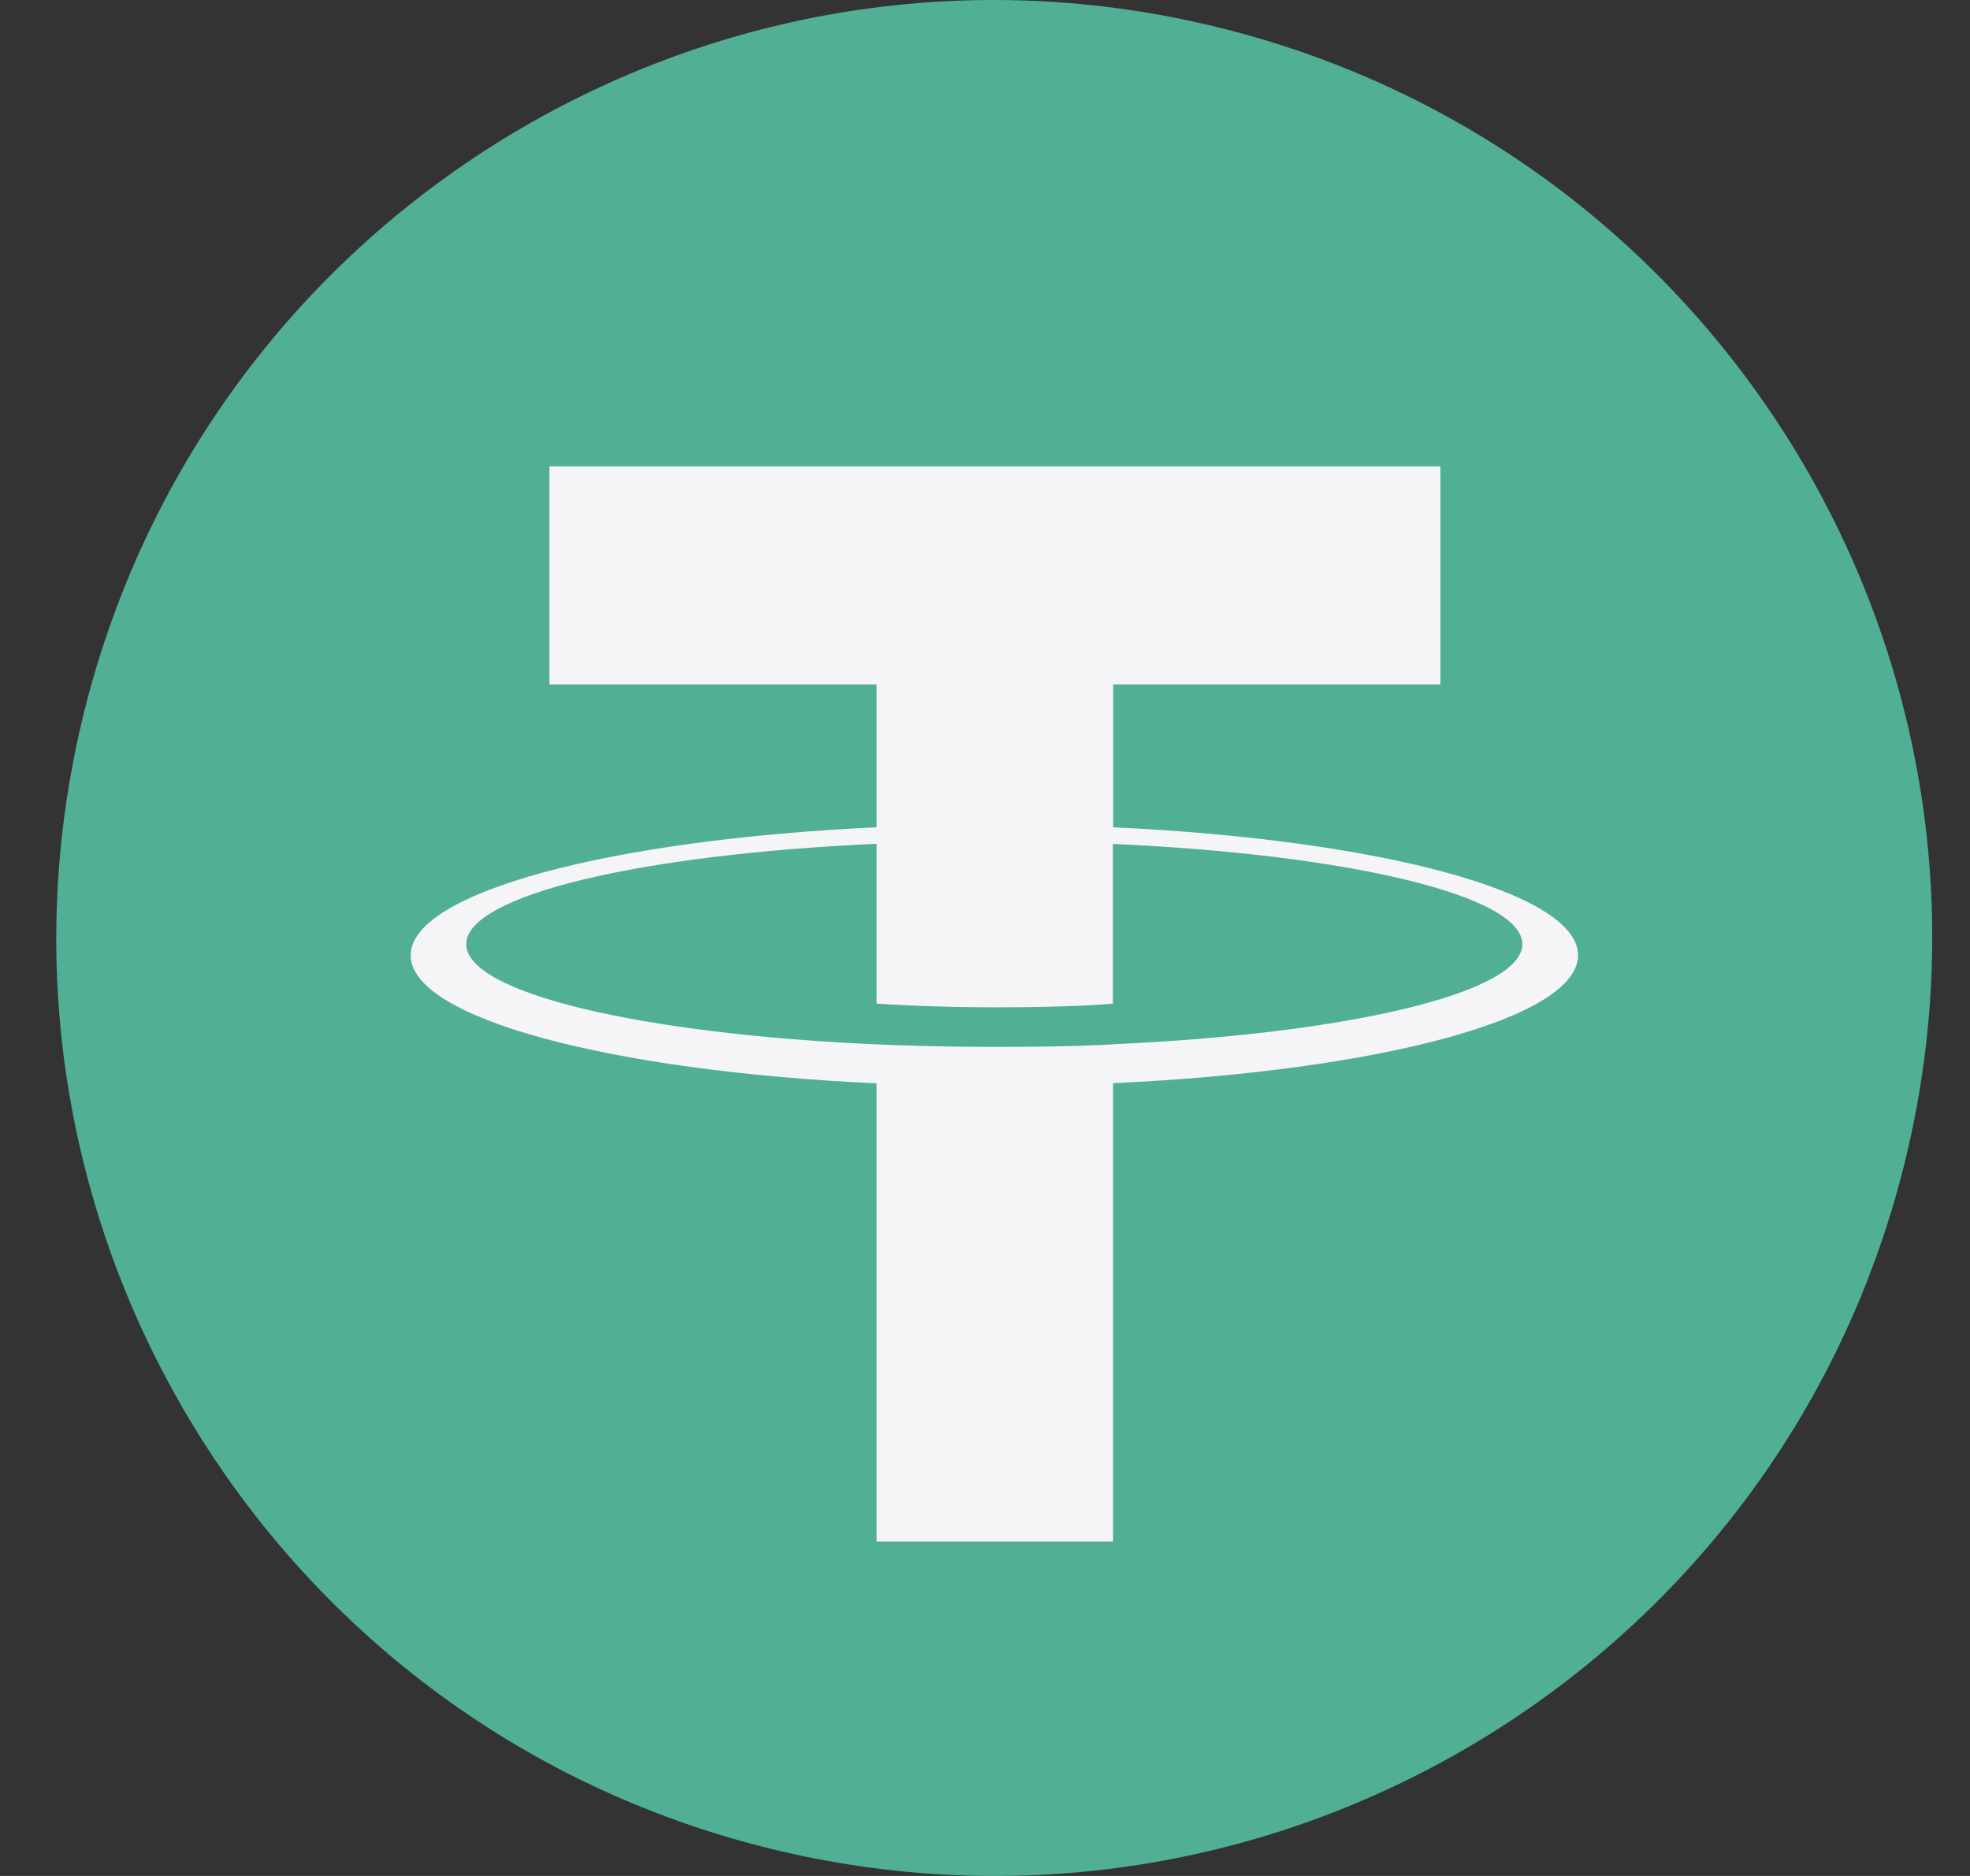 <svg width="21" height="20" viewBox="0 0 21 20" fill="none" xmlns="http://www.w3.org/2000/svg">
<rect x="0" y="0" width="21" height="20" fill="#333333" stroke="none"/>
<g id="Tether (USDT)">
<path id="Tether (USDT)_2" d="M20.298 12.419C18.963 17.776 13.537 21.037 8.179 19.701C2.823 18.365 -0.437 12.939 0.899 7.582C2.234 2.224 7.66 -1.036 13.016 0.299C18.374 1.635 21.634 7.062 20.298 12.419L20.298 12.419H20.298Z" fill="#50AF95"/>
<path id="Tether (USDT)_3" fill-rule="evenodd" clip-rule="evenodd" d="M11.866 11.134C11.795 11.139 11.43 11.161 10.615 11.161C9.967 11.161 9.506 11.141 9.345 11.134C6.84 11.024 4.97 10.588 4.97 10.066C4.97 9.543 6.84 9.108 9.345 8.996V10.7C9.509 10.711 9.978 10.739 10.626 10.739C11.404 10.739 11.793 10.707 11.863 10.7V8.997C14.363 9.109 16.228 9.545 16.228 10.066C16.228 10.586 14.364 11.022 11.863 11.133L11.866 11.134ZM11.866 8.821V7.297H15.354V4.972H5.857V7.297H9.345V8.82C6.51 8.951 4.378 9.512 4.378 10.185C4.378 10.858 6.51 11.419 9.345 11.55V16.435H11.865V11.548C14.694 11.418 16.822 10.857 16.822 10.184C16.822 9.512 14.696 8.951 11.865 8.82L11.866 8.821Z" fill="#F5F5F7"/>
</g>
</svg>
